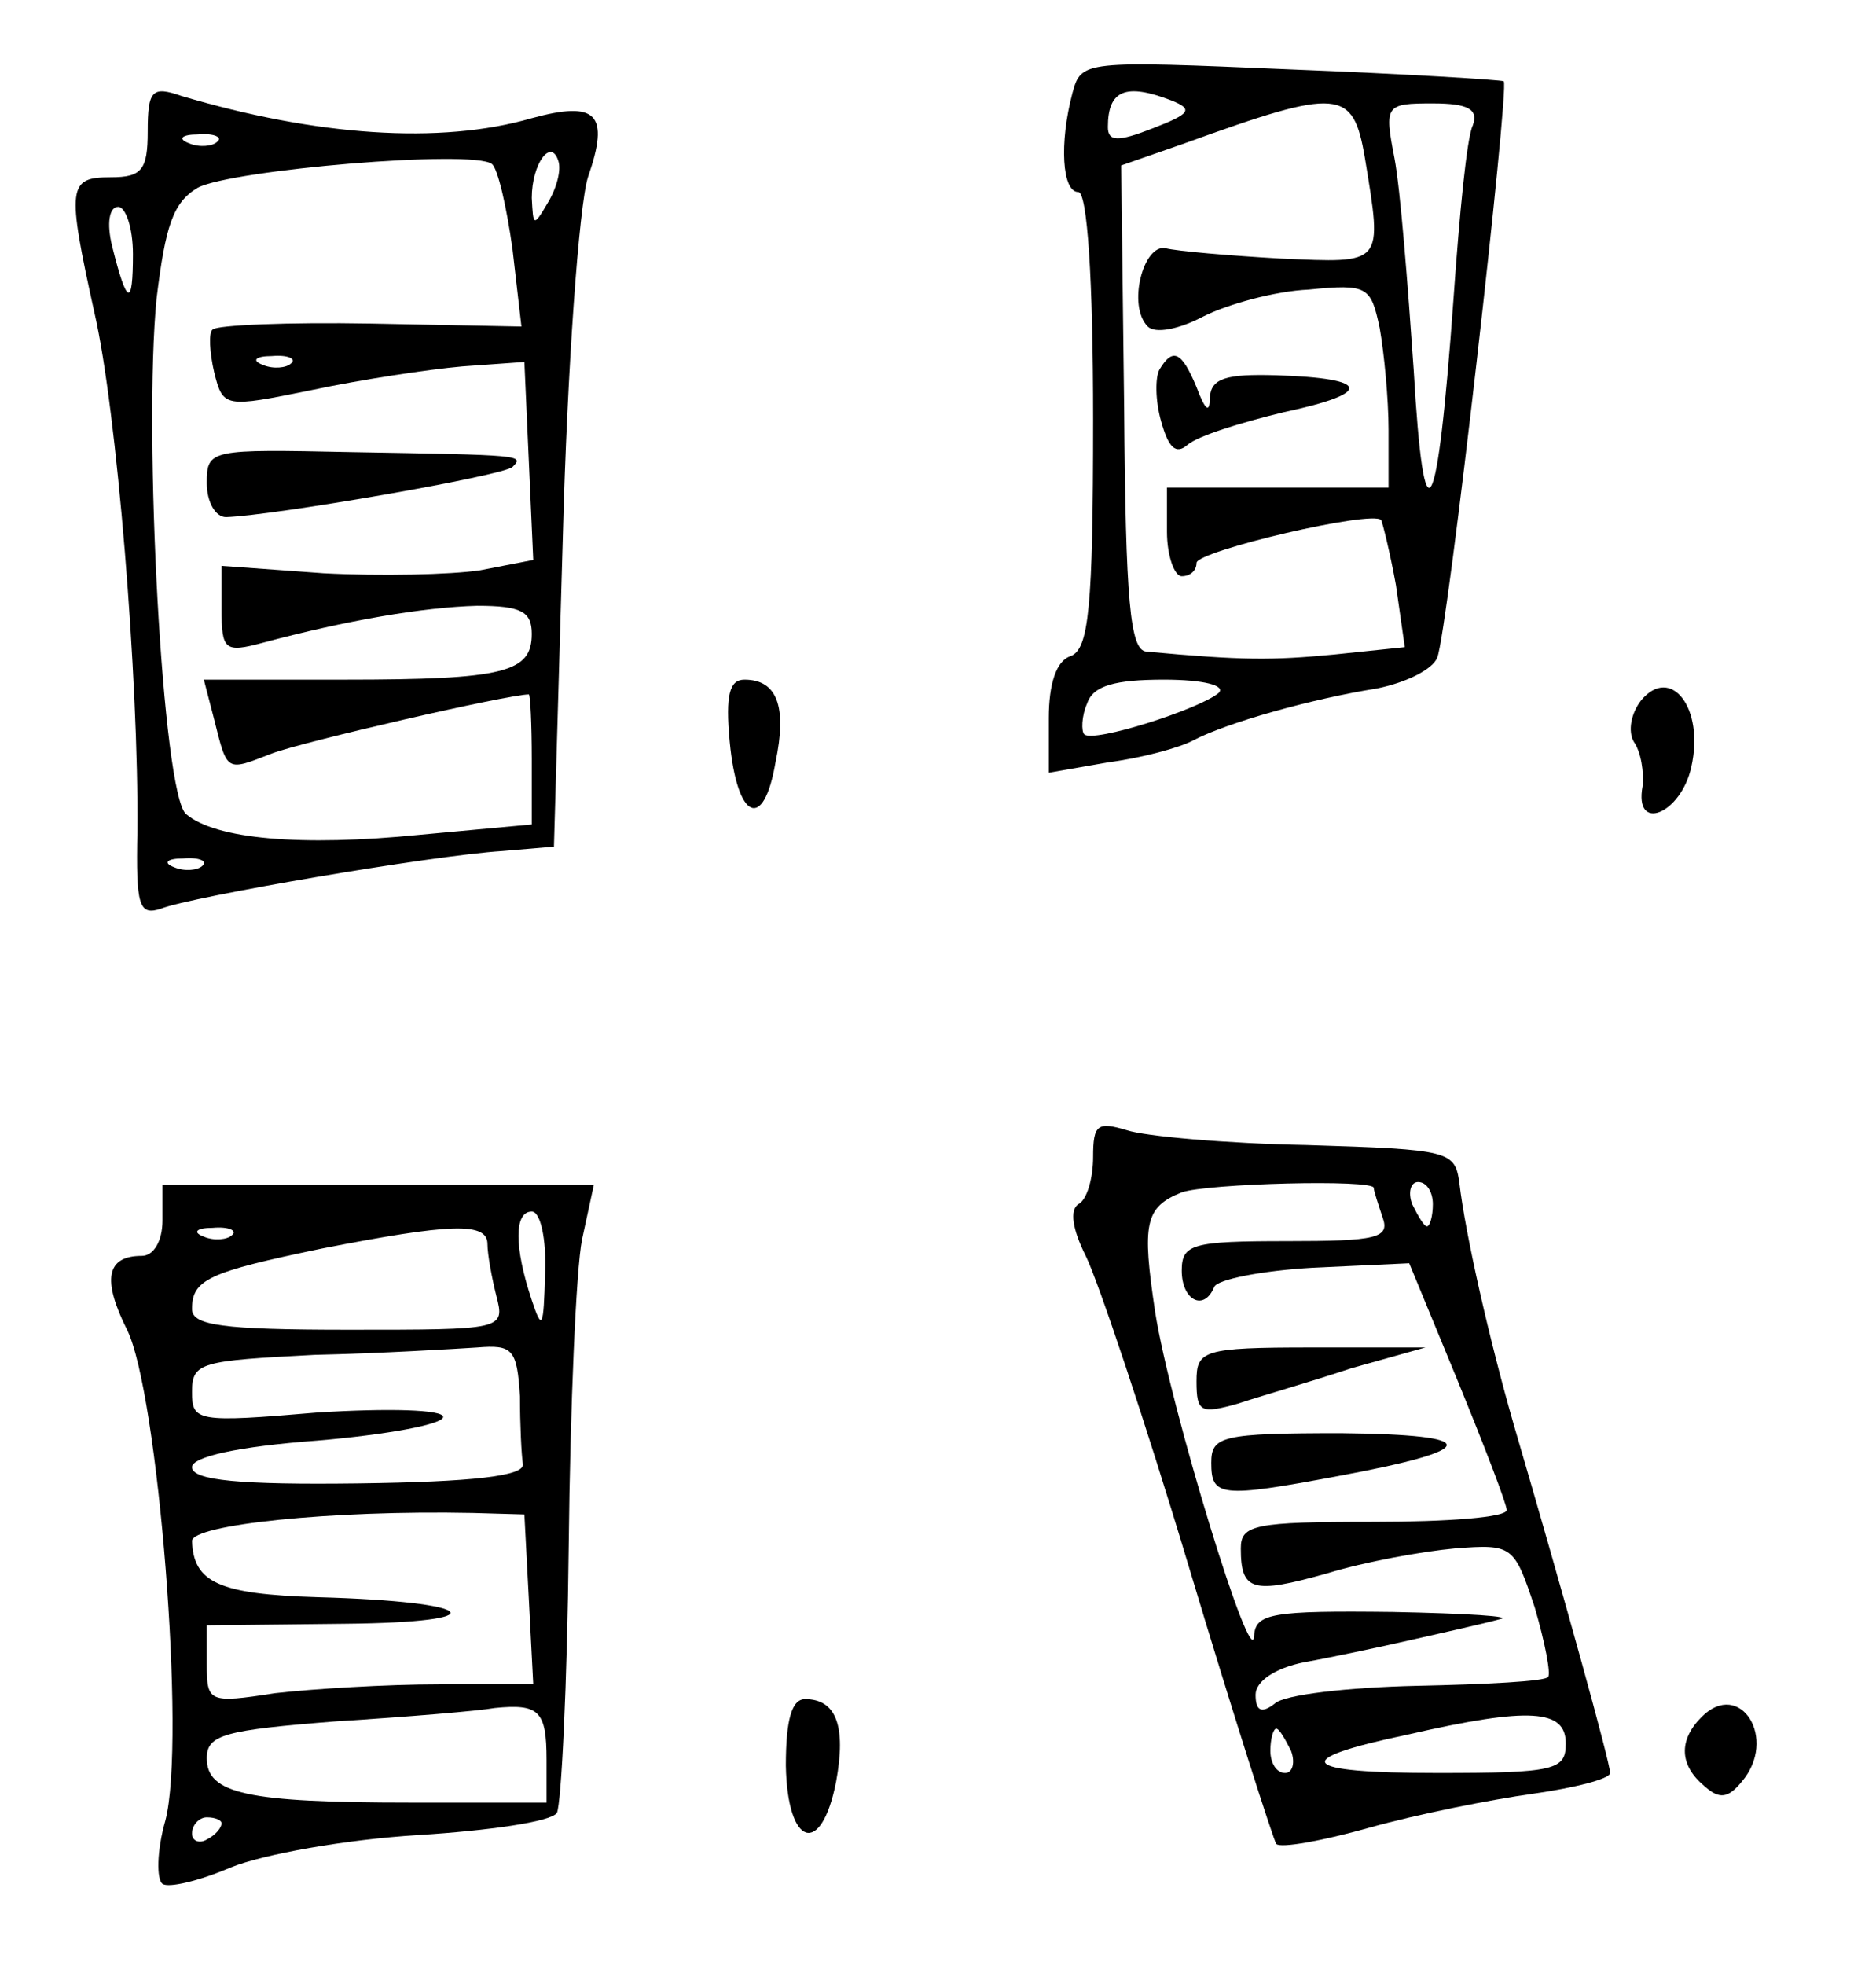<?xml version="1.0" standalone="no"?>
<!DOCTYPE svg PUBLIC "-//W3C//DTD SVG 20010904//EN"
 "http://www.w3.org/TR/2001/REC-SVG-20010904/DTD/svg10.dtd">
<svg version="1.0" xmlns="http://www.w3.org/2000/svg"
 width="127pt" height="133pt" viewBox="0 0 127 133"
 preserveAspectRatio="xMidYMid meet">
<g transform="translate(0,133) scale(0.1,-0.1)"
fill="#000000" stroke="none">
<path d="M726 1267 c-9 -34 -7 -67 4 -67 6 0 10 -58 10 -154 0 -128 -3 -155
-15 -160 -10 -3 -15 -19 -15 -42 l0 -37 40 7 c23 3 49 10 58 15 23 12 80 28
124 35 20 4 38 13 41 21 7 17 49 386 45 390 -2 1 -67 5 -144 8 -141 6 -142 6
-148 -16z m67 -5 c15 -6 13 -9 -13 -19 -23 -9 -30 -9 -30 1 0 25 12 30 43 18z
m131 -39 c12 -73 13 -71 -57 -68 -35 2 -70 5 -78 7 -15 3 -26 -39 -12 -53 5
-5 21 -2 38 7 16 8 48 17 71 18 40 4 42 2 48 -26 3 -17 6 -48 6 -69 l0 -39
-75 0 -75 0 0 -30 c0 -16 5 -30 10 -30 6 0 10 4 10 9 0 8 119 36 125 29 1 -2
6 -22 10 -44 l6 -42 -48 -5 c-42 -4 -62 -4 -127 2 -11 1 -14 34 -15 165 l-2
164 43 15 c105 38 114 37 122 -10z m73 22 c-4 -8 -9 -60 -13 -117 -11 -153
-20 -169 -27 -48 -4 58 -9 122 -13 143 -7 36 -6 37 26 37 24 0 31 -4 27 -15z
m-172 -384 c-13 -11 -85 -34 -91 -28 -2 2 -2 12 2 21 4 12 19 16 52 16 27 0
42 -4 37 -9z"/>
<path d="M785 1080 c-3 -5 -3 -21 1 -35 5 -18 10 -23 18 -16 7 6 36 15 65 22
61 13 59 23 -5 25 -34 1 -44 -2 -45 -15 0 -11 -3 -9 -9 7 -10 24 -16 27 -25
12z"/>
<path d="M100 1241 c0 -26 -4 -31 -25 -31 -29 0 -30 -6 -11 -92 15 -65 30
-248 29 -351 -1 -50 1 -57 16 -52 20 8 183 36 231 39 l35 3 6 209 c3 115 11
225 17 244 15 43 6 52 -38 40 -62 -18 -146 -12 -237 15 -20 7 -23 4 -23 -24z
m47 -7 c-3 -3 -12 -4 -19 -1 -8 3 -5 6 6 6 11 1 17 -2 13 -5z m200 -73 l6 -52
-102 2 c-56 1 -104 -1 -107 -4 -3 -2 -2 -16 1 -29 6 -24 7 -24 66 -12 33 7 79
14 102 16 l42 3 3 -67 3 -67 -36 -7 c-20 -3 -68 -4 -106 -2 l-69 5 0 -29 c0
-28 2 -30 28 -23 56 15 108 24 145 25 30 0 37 -4 37 -19 0 -26 -18 -31 -127
-31 l-95 0 7 -27 c9 -36 8 -35 39 -23 21 8 160 40 174 40 1 0 2 -20 2 -44 l0
-44 -76 -7 c-80 -8 -138 -3 -158 14 -16 13 -29 258 -20 349 6 49 11 65 28 75
23 12 186 26 199 16 4 -3 10 -29 14 -58z m24 32 c-10 -17 -10 -16 -11 3 0 23
13 41 18 25 2 -6 -1 -18 -7 -28z m-281 -35 c0 -36 -4 -35 -14 5 -4 16 -2 27 4
27 5 0 10 -14 10 -32z m107 -74 c-3 -3 -12 -4 -19 -1 -8 3 -5 6 6 6 11 1 17
-2 13 -5z m-60 -340 c-3 -3 -12 -4 -19 -1 -8 3 -5 6 6 6 11 1 17 -2 13 -5z"/>
<path d="M140 1003 c0 -13 6 -23 13 -23 32 1 188 28 194 34 8 8 7 8 -109 10
-96 2 -98 2 -98 -21z"/>
<path d="M494 828 c5 -53 23 -61 31 -14 8 38 1 56 -21 56 -10 0 -13 -10 -10
-42z"/>
<path d="M1111 856 c-7 -9 -9 -21 -5 -28 5 -7 7 -21 6 -30 -6 -32 26 -19 33
13 9 40 -14 69 -34 45z"/>
<path d="M740 547 c0 -14 -4 -29 -10 -32 -6 -4 -4 -17 5 -35 8 -16 40 -111 70
-211 30 -100 57 -184 59 -187 3 -3 31 2 63 11 32 9 82 19 111 23 28 4 52 10
52 14 0 7 -31 119 -65 235 -17 59 -33 130 -37 164 -3 22 -6 23 -103 26 -55 1
-110 6 -122 10 -20 6 -23 4 -23 -18z m190 -21 c0 -2 3 -11 6 -20 5 -14 -4 -16
-65 -16 -64 0 -71 -2 -71 -20 0 -20 15 -28 22 -11 2 5 32 11 67 13 l65 3 33
-80 c18 -44 33 -83 33 -87 0 -5 -40 -8 -90 -8 -81 0 -90 -2 -90 -18 0 -29 8
-31 58 -17 26 8 65 15 87 17 39 3 40 2 54 -40 7 -24 11 -45 9 -47 -2 -3 -42
-5 -89 -6 -46 -1 -90 -6 -96 -12 -9 -7 -13 -5 -13 6 0 9 13 18 33 22 17 3 50
10 72 15 22 5 49 11 60 14 11 2 -22 4 -72 5 -82 1 -93 -1 -94 -16 -1 -28 -57
155 -67 219 -9 60 -7 71 18 81 17 6 130 9 130 3z m40 -11 c0 -8 -2 -15 -4 -15
-2 0 -6 7 -10 15 -3 8 -1 15 4 15 6 0 10 -7 10 -15z m90 -365 c0 -18 -7 -20
-87 -20 -94 0 -101 9 -20 26 83 19 107 17 107 -6z m-186 -5 c3 -8 1 -15 -4
-15 -6 0 -10 7 -10 15 0 8 2 15 4 15 2 0 6 -7 10 -15z"/>
<path d="M810 395 c0 -21 3 -22 28 -15 15 5 50 15 77 24 l50 14 -77 0 c-74 0
-78 -2 -78 -23z"/>
<path d="M820 340 c0 -23 6 -24 86 -9 97 18 98 28 2 29 -81 0 -88 -2 -88 -20z"/>
<path d="M110 504 c0 -14 -6 -24 -14 -24 -24 0 -27 -16 -10 -50 21 -42 40
-278 26 -332 -6 -21 -6 -40 -2 -43 4 -3 25 2 46 11 22 9 78 19 127 22 48 3 90
9 94 15 3 6 7 87 8 181 1 94 5 187 9 207 l8 37 -146 0 -146 0 0 -24z m259 -36
c-1 -37 -2 -39 -9 -18 -12 36 -12 60 0 60 6 0 10 -19 9 -42z m-212 26 c-3 -3
-12 -4 -19 -1 -8 3 -5 6 6 6 11 1 17 -2 13 -5z m173 -6 c0 -7 3 -23 6 -35 6
-23 5 -23 -100 -23 -86 0 -106 3 -106 14 0 20 11 25 88 41 87 17 112 18 112 3z
m22 -103 c0 -19 1 -40 2 -46 1 -8 -34 -12 -112 -13 -79 -1 -112 2 -112 11 0 7
31 14 85 18 47 4 85 11 85 16 0 5 -37 6 -85 3 -82 -7 -85 -6 -85 14 0 20 6 21
83 25 45 1 94 4 110 5 24 2 27 -1 29 -33z m6 -137 l3 -58 -64 0 c-35 0 -85 -3
-111 -6 -45 -7 -46 -6 -46 20 l0 26 93 1 c105 1 92 15 -18 18 -67 2 -84 10
-85 38 0 11 94 21 190 19 l35 -1 3 -57z m12 -109 l0 -29 -92 0 c-111 0 -138 6
-138 30 0 16 12 19 88 25 48 3 96 7 107 9 30 3 35 -2 35 -35z m-220 -43 c0 -3
-4 -8 -10 -11 -5 -3 -10 -1 -10 4 0 6 5 11 10 11 6 0 10 -2 10 -4z"/>
<path d="M532 135 c1 -55 24 -62 34 -11 7 38 0 56 -21 56 -9 0 -13 -14 -13
-45z"/>
<path d="M1152 168 c-16 -16 -15 -33 2 -47 10 -9 16 -8 25 3 25 29 -1 70 -27
44z"/>
</g>
</svg>
